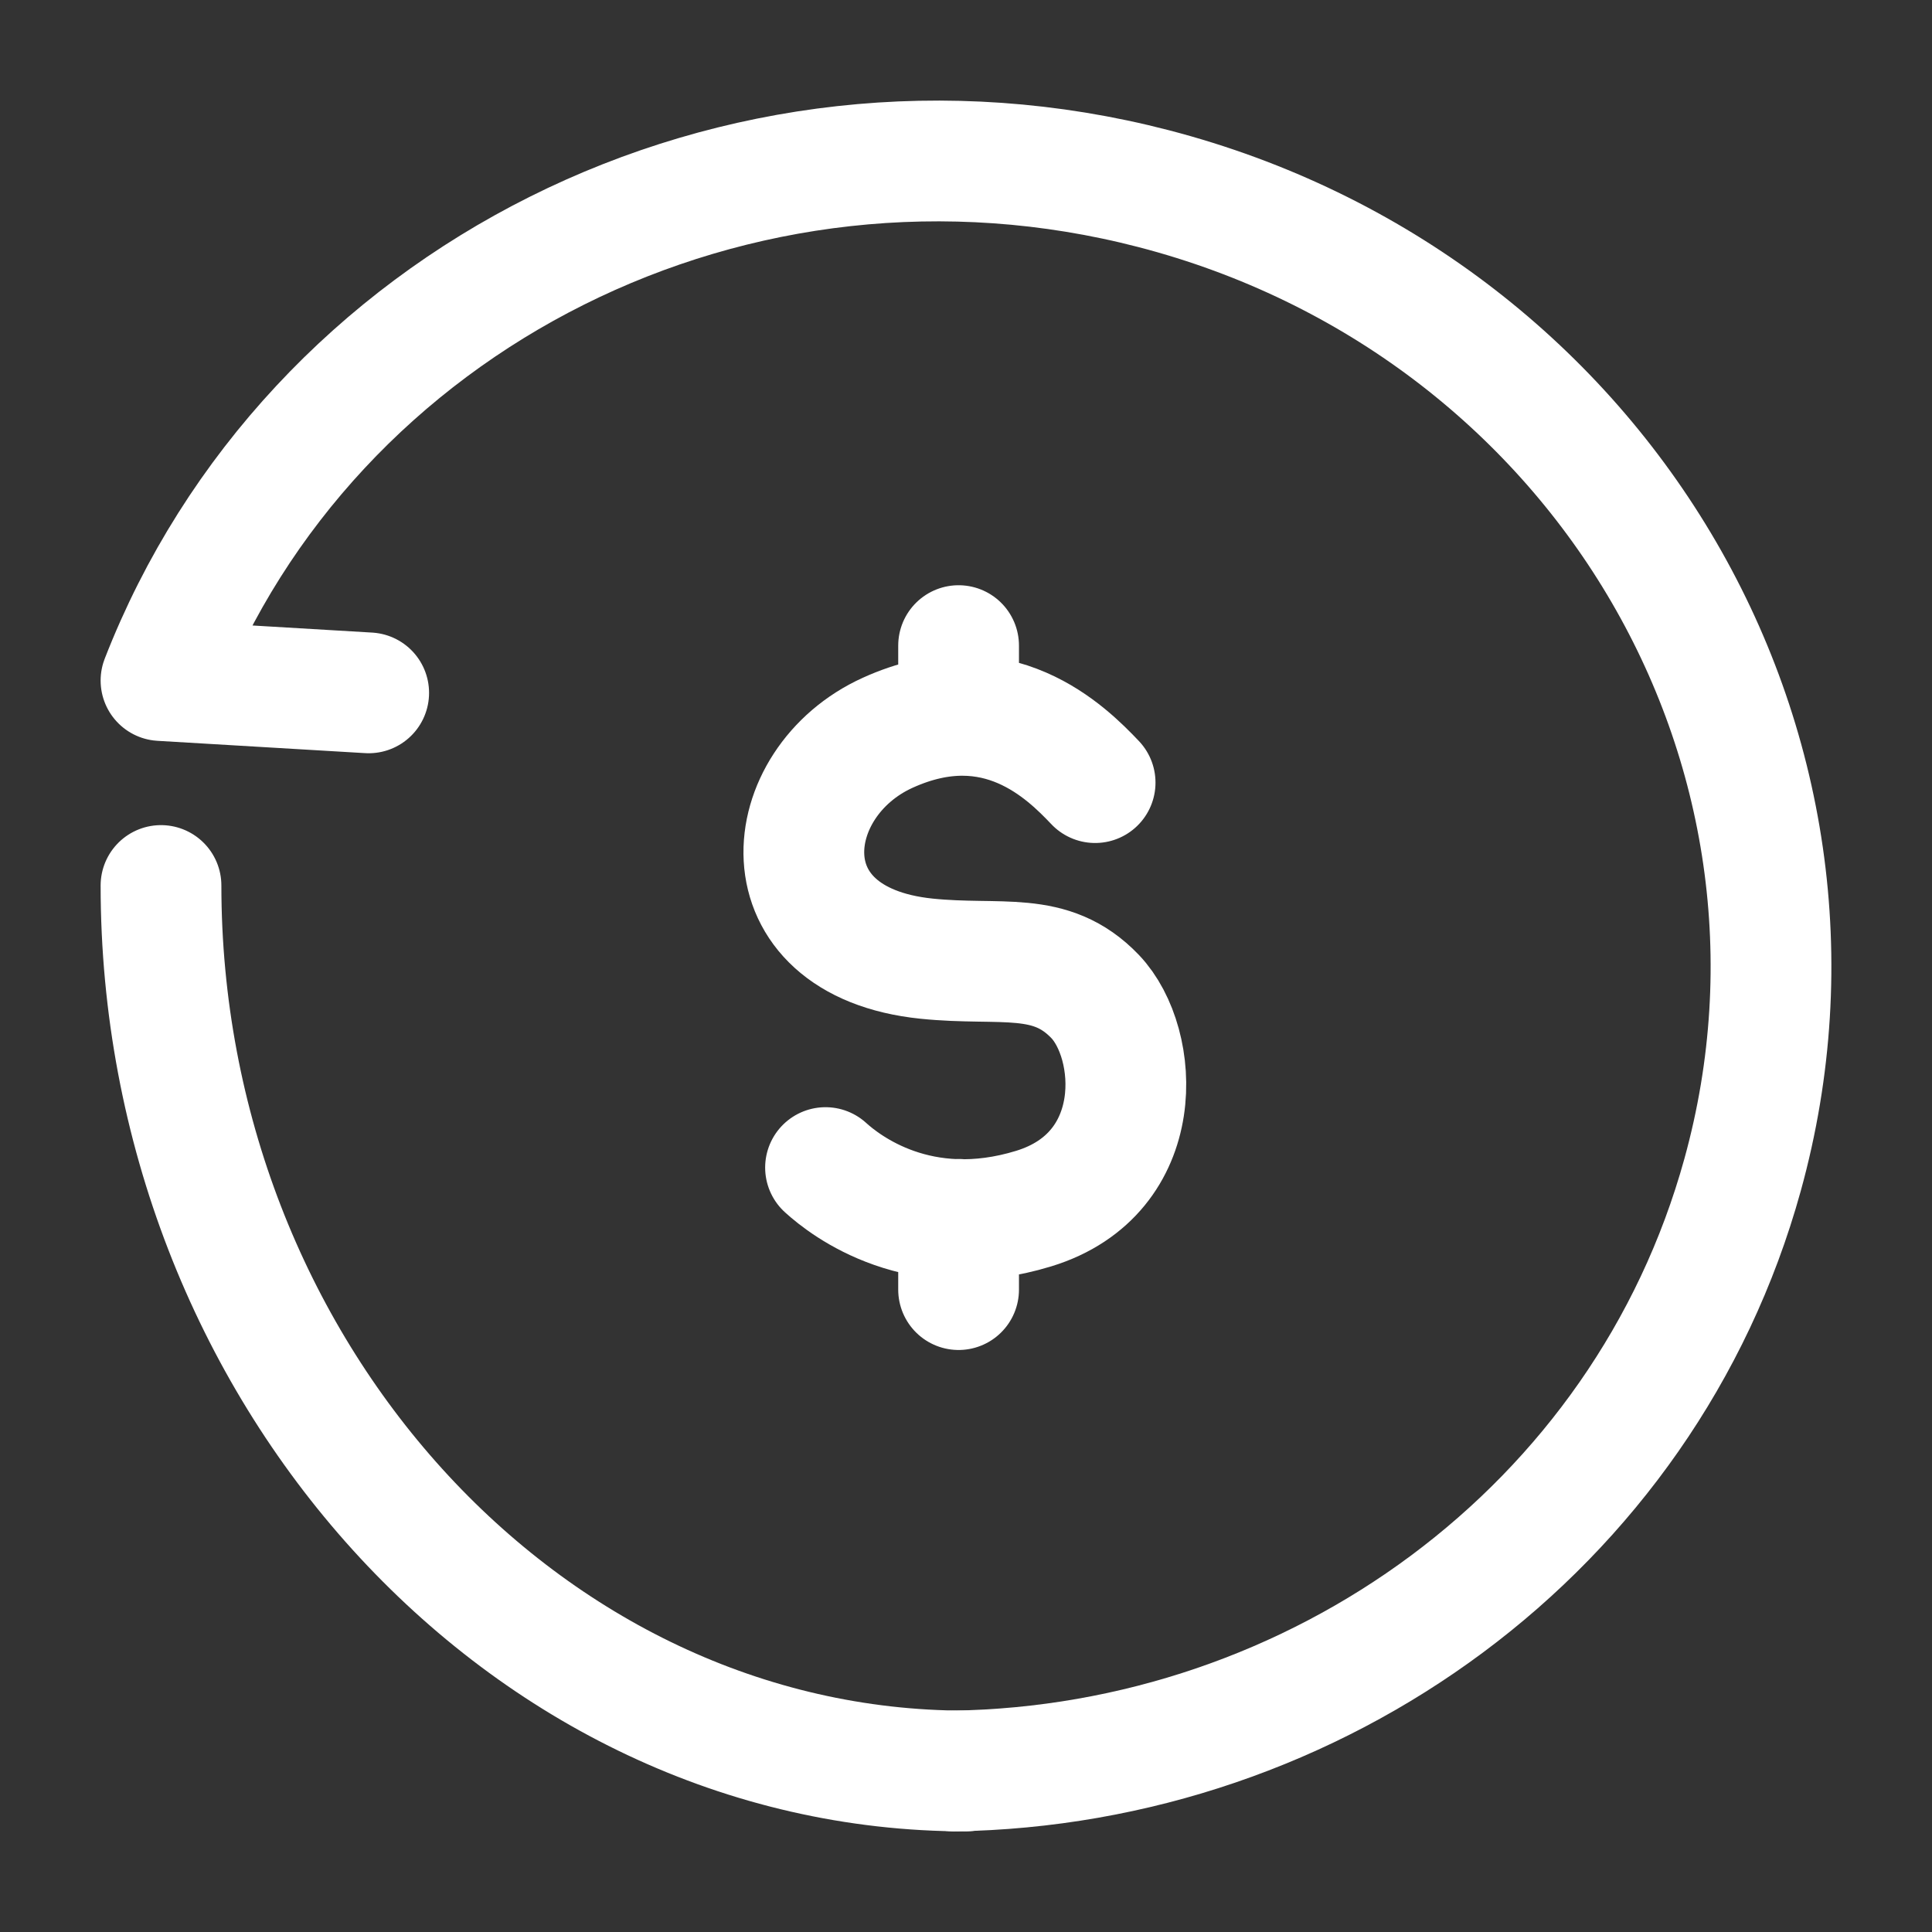 <svg xmlns="http://www.w3.org/2000/svg" width="24" height="24" fill="none"><rect width="100%" height="100%" fill="#333333" stroke="none"/><path stroke="#fff" stroke-linecap="round" stroke-linejoin="round" stroke-width="1.5" d="M4.58 8.607 2 8.454C3.849 3.704 9.158 1 14.333 2.344c5.513 1.433 8.788 6.918 7.314 12.25-1.219 4.411-5.304 7.337-9.8 7.406"/><path stroke="#fff" stroke-linecap="round" stroke-linejoin="round" stroke-width="1.5" d="M12 22C6.5 22 2 17 2 11m11.604-1.278c-.352-.37-1.213-1.237-2.575-.62-1.361.615-1.577 2.596.482 2.807.93.095 1.537-.11 2.093.47.556.582.659 2.198-.761 2.634-1.42.436-2.341-.284-2.588-.509m1.653-6.484v.79m0 6.337v.873"/></svg>